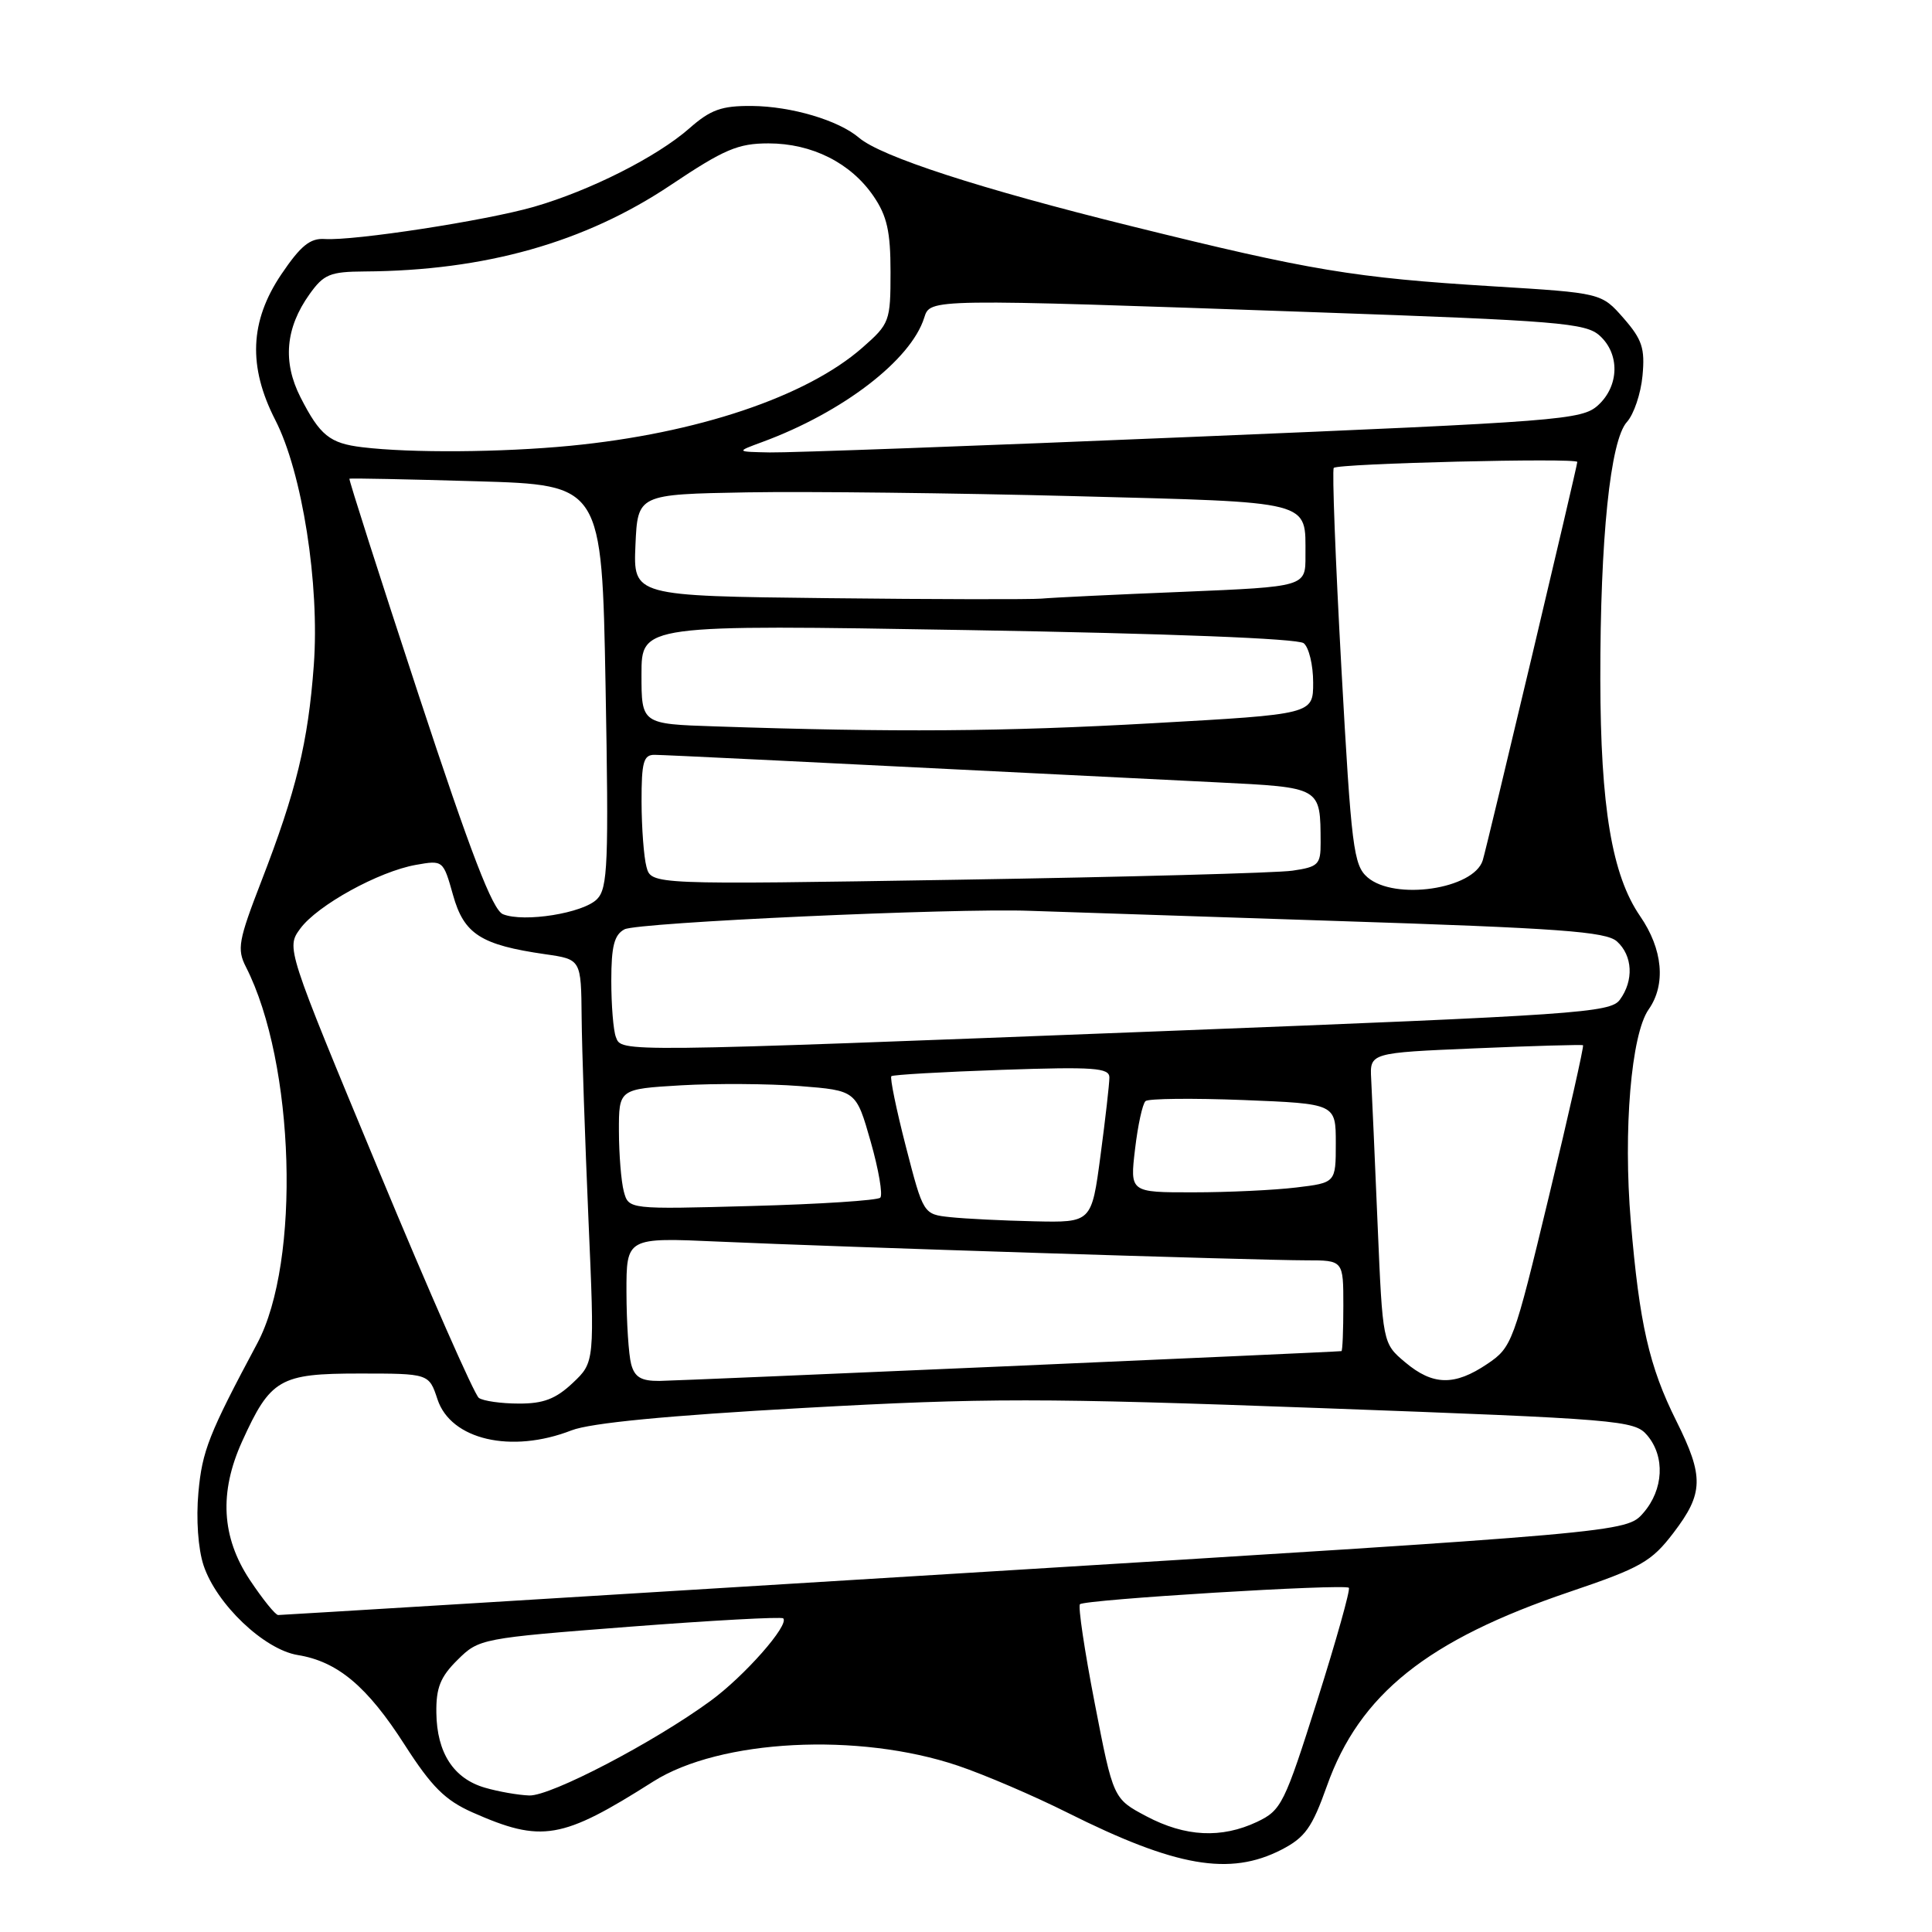 <?xml version="1.0" encoding="UTF-8" standalone="no"?>
<!DOCTYPE svg PUBLIC "-//W3C//DTD SVG 1.1//EN" "http://www.w3.org/Graphics/SVG/1.1/DTD/svg11.dtd" >
<svg xmlns="http://www.w3.org/2000/svg" xmlns:xlink="http://www.w3.org/1999/xlink" version="1.1" viewBox="0 0 256 256">
 <g >
 <path fill="currentColor"
d=" M 169.79 245.10 C 172.93 243.48 173.85 242.19 175.82 236.66 C 180.13 224.51 189.11 217.32 207.95 210.94 C 217.45 207.72 218.82 206.94 221.75 203.10 C 225.74 197.87 225.80 195.66 222.12 188.28 C 218.52 181.08 217.23 175.40 216.09 161.86 C 215.07 149.75 216.14 137.06 218.45 133.76 C 220.77 130.46 220.34 125.77 217.32 121.39 C 213.59 115.96 212.08 106.95 212.05 90.00 C 212.03 71.34 213.37 58.35 215.57 55.92 C 216.49 54.91 217.42 52.15 217.64 49.79 C 217.98 46.16 217.60 44.99 215.13 42.16 C 212.20 38.82 212.20 38.82 197.85 37.94 C 179.42 36.81 173.67 35.85 150.00 29.99 C 129.85 25.01 116.74 20.75 113.82 18.25 C 111.11 15.94 104.88 14.09 99.63 14.04 C 95.61 14.01 94.17 14.52 91.34 17.01 C 87.02 20.80 78.20 25.25 70.76 27.40 C 64.38 29.24 46.87 31.93 43.02 31.67 C 41.09 31.54 39.83 32.57 37.27 36.36 C 33.09 42.57 32.85 48.57 36.48 55.66 C 40.05 62.61 42.37 77.44 41.58 88.15 C 40.83 98.33 39.26 104.81 34.64 116.74 C 31.59 124.62 31.38 125.76 32.59 128.13 C 39.08 140.87 39.87 167.17 34.09 178.00 C 27.66 190.03 26.79 192.25 26.29 197.77 C 25.97 201.27 26.25 205.23 26.97 207.41 C 28.67 212.55 34.99 218.57 39.45 219.30 C 44.74 220.16 48.66 223.45 53.63 231.21 C 57.20 236.77 58.98 238.54 62.60 240.15 C 71.78 244.21 74.43 243.76 86.56 236.06 C 95.40 230.46 113.75 229.51 126.95 233.97 C 130.50 235.17 137.02 237.97 141.45 240.19 C 155.82 247.38 162.94 248.61 169.79 245.10 Z  M 151.91 240.67 C 147.51 238.34 147.51 238.34 145.06 225.70 C 143.71 218.75 142.83 212.84 143.10 212.57 C 143.72 211.94 178.18 209.84 178.73 210.39 C 178.95 210.62 177.07 217.32 174.55 225.30 C 170.20 239.04 169.79 239.87 166.58 241.40 C 161.86 243.63 157.07 243.40 151.91 240.67 Z  M 64.26 236.88 C 60.11 235.68 57.89 232.27 57.82 226.97 C 57.77 223.64 58.35 222.19 60.63 219.94 C 63.46 217.13 63.77 217.07 83.42 215.55 C 94.38 214.71 103.54 214.21 103.78 214.44 C 104.63 215.30 98.64 222.10 94.13 225.39 C 86.59 230.90 72.96 238.01 70.13 237.91 C 68.68 237.86 66.04 237.40 64.26 236.88 Z  M 33.09 209.33 C 29.35 203.67 29.02 197.75 32.08 191.00 C 35.84 182.71 37.07 182.00 47.60 182.00 C 56.84 182.00 56.84 182.00 57.97 185.42 C 59.74 190.78 67.75 192.64 75.73 189.53 C 78.26 188.55 88.38 187.57 106.50 186.56 C 130.60 185.22 137.96 185.22 175.00 186.58 C 214.65 188.04 216.58 188.20 218.25 190.17 C 220.66 192.99 220.44 197.38 217.75 200.47 C 215.50 203.05 215.50 203.05 126.52 208.52 C 77.58 211.54 37.23 214.00 36.86 214.00 C 36.49 214.00 34.80 211.90 33.09 209.33 Z  M 63.45 185.23 C 62.87 184.83 56.89 171.25 50.16 155.04 C 37.92 125.59 37.92 125.59 39.79 123.04 C 42.06 119.95 50.19 115.47 55.11 114.60 C 58.71 113.96 58.73 113.98 60.03 118.60 C 61.48 123.78 63.71 125.21 72.25 126.44 C 77.00 127.12 77.00 127.12 77.07 134.81 C 77.11 139.04 77.52 151.05 77.97 161.50 C 78.80 180.50 78.80 180.50 75.89 183.25 C 73.64 185.37 71.99 186.00 68.73 185.98 C 66.41 185.98 64.03 185.64 63.45 185.23 Z  M 83.63 180.75 C 83.30 179.51 83.02 175.23 83.01 171.23 C 83.00 163.97 83.00 163.97 95.25 164.52 C 111.02 165.23 166.67 167.00 173.08 167.00 C 178.00 167.00 178.00 167.00 178.00 173.00 C 178.00 176.30 177.89 179.01 177.75 179.03 C 176.70 179.17 89.80 182.96 87.37 182.98 C 84.95 183.00 84.09 182.48 83.63 180.75 Z  M 186.18 180.50 C 183.21 178.00 183.21 178.00 182.54 162.25 C 182.18 153.59 181.79 144.93 181.69 143.00 C 181.50 139.50 181.50 139.50 195.50 138.91 C 203.20 138.58 209.62 138.40 209.76 138.50 C 209.90 138.60 207.87 147.64 205.23 158.57 C 200.57 177.93 200.35 178.52 197.07 180.73 C 192.73 183.66 189.86 183.60 186.18 180.50 Z  M 125.92 161.28 C 122.35 160.90 122.35 160.90 120.03 151.92 C 118.76 146.99 117.90 142.79 118.11 142.60 C 118.32 142.41 124.91 142.03 132.75 141.76 C 144.97 141.34 147.00 141.49 147.00 142.77 C 147.00 143.60 146.47 148.26 145.82 153.14 C 144.64 162.00 144.64 162.00 137.07 161.83 C 132.91 161.74 127.89 161.49 125.92 161.28 Z  M 82.66 157.88 C 82.31 156.57 82.02 152.98 82.01 149.90 C 82.00 144.30 82.00 144.30 90.25 143.81 C 94.79 143.55 101.86 143.59 105.97 143.91 C 113.44 144.50 113.44 144.50 115.37 151.27 C 116.43 154.99 117.00 158.33 116.64 158.70 C 116.27 159.06 108.62 159.56 99.64 159.80 C 83.30 160.25 83.30 160.25 82.66 157.88 Z  M 150.40 152.26 C 150.77 149.11 151.39 146.25 151.79 145.90 C 152.18 145.56 158.01 145.50 164.75 145.76 C 177.00 146.25 177.00 146.25 177.00 151.48 C 177.00 156.72 177.00 156.72 171.75 157.35 C 168.86 157.70 162.73 157.99 158.11 157.99 C 149.72 158.00 149.72 158.00 150.40 152.26 Z  M 81.61 137.42 C 81.27 136.55 81.00 133.19 81.00 129.95 C 81.00 125.37 81.39 123.86 82.75 123.14 C 84.45 122.23 126.47 120.31 136.50 120.69 C 139.25 120.79 157.47 121.39 177.00 122.03 C 206.67 122.99 212.79 123.44 214.25 124.74 C 216.34 126.62 216.51 129.92 214.64 132.47 C 213.39 134.19 209.09 134.49 154.39 136.62 C 81.45 139.45 82.38 139.44 81.61 137.42 Z  M 66.65 121.14 C 65.27 120.59 62.41 113.16 55.44 91.99 C 50.30 76.36 46.19 63.51 46.30 63.43 C 46.41 63.35 53.98 63.50 63.13 63.77 C 79.75 64.25 79.75 64.25 80.24 90.88 C 80.67 114.44 80.54 117.69 79.11 119.14 C 77.28 121.00 69.44 122.26 66.65 121.14 Z  M 181.20 116.25 C 179.35 114.64 179.06 112.35 177.74 88.50 C 176.95 74.20 176.50 62.27 176.73 62.00 C 177.24 61.41 209.00 60.64 209.00 61.21 C 209.00 61.77 197.03 112.20 196.47 114.00 C 195.28 117.82 184.80 119.36 181.20 116.25 Z  M 85.66 114.86 C 85.31 113.56 85.02 109.69 85.01 106.25 C 85.00 100.95 85.27 100.00 86.75 100.02 C 88.27 100.04 103.65 100.79 161.17 103.66 C 175.16 104.36 174.95 104.24 174.99 111.66 C 175.00 114.56 174.68 114.87 171.25 115.37 C 169.19 115.67 149.23 116.21 126.90 116.57 C 86.29 117.23 86.29 117.23 85.66 114.86 Z  M 94.75 96.25 C 85.00 95.93 85.00 95.93 85.00 89.34 C 85.00 82.76 85.00 82.76 128.25 83.49 C 154.81 83.94 171.98 84.61 172.75 85.23 C 173.44 85.79 174.00 88.13 174.00 90.44 C 174.00 94.64 174.00 94.64 152.75 95.83 C 132.92 96.95 118.53 97.05 94.75 96.25 Z  M 109.70 79.26 C 83.91 78.97 83.91 78.97 84.20 72.23 C 84.50 65.50 84.50 65.50 99.00 65.24 C 106.97 65.10 126.45 65.33 142.29 65.74 C 174.29 66.58 172.96 66.24 172.98 73.62 C 173.00 77.74 173.00 77.74 156.75 78.42 C 147.81 78.78 139.38 79.19 138.00 79.32 C 136.62 79.44 123.89 79.42 109.70 79.26 Z  M 48.00 59.26 C 43.68 58.74 42.40 57.70 39.82 52.65 C 37.43 47.96 37.82 43.46 41.01 38.99 C 42.90 36.34 43.72 36.00 48.32 35.97 C 64.27 35.87 77.50 32.14 88.89 24.51 C 95.96 19.78 97.79 19.00 101.83 19.00 C 107.59 19.00 112.74 21.59 115.75 26.00 C 117.54 28.62 118.00 30.69 118.00 36.04 C 118.00 42.58 117.88 42.90 114.28 46.06 C 106.87 52.57 92.36 57.44 75.55 59.07 C 66.42 59.95 54.45 60.04 48.00 59.26 Z  M 101.03 58.56 C 111.66 54.64 120.69 47.72 122.46 42.11 C 123.28 39.56 122.77 39.56 174.21 41.37 C 206.46 42.50 210.12 42.80 211.96 44.47 C 214.66 46.90 214.56 51.14 211.75 53.70 C 209.61 55.64 206.87 55.85 158.00 57.89 C 129.68 59.08 104.47 60.00 102.00 59.95 C 97.50 59.86 97.50 59.86 101.03 58.56 Z "/>
</g>
</svg>